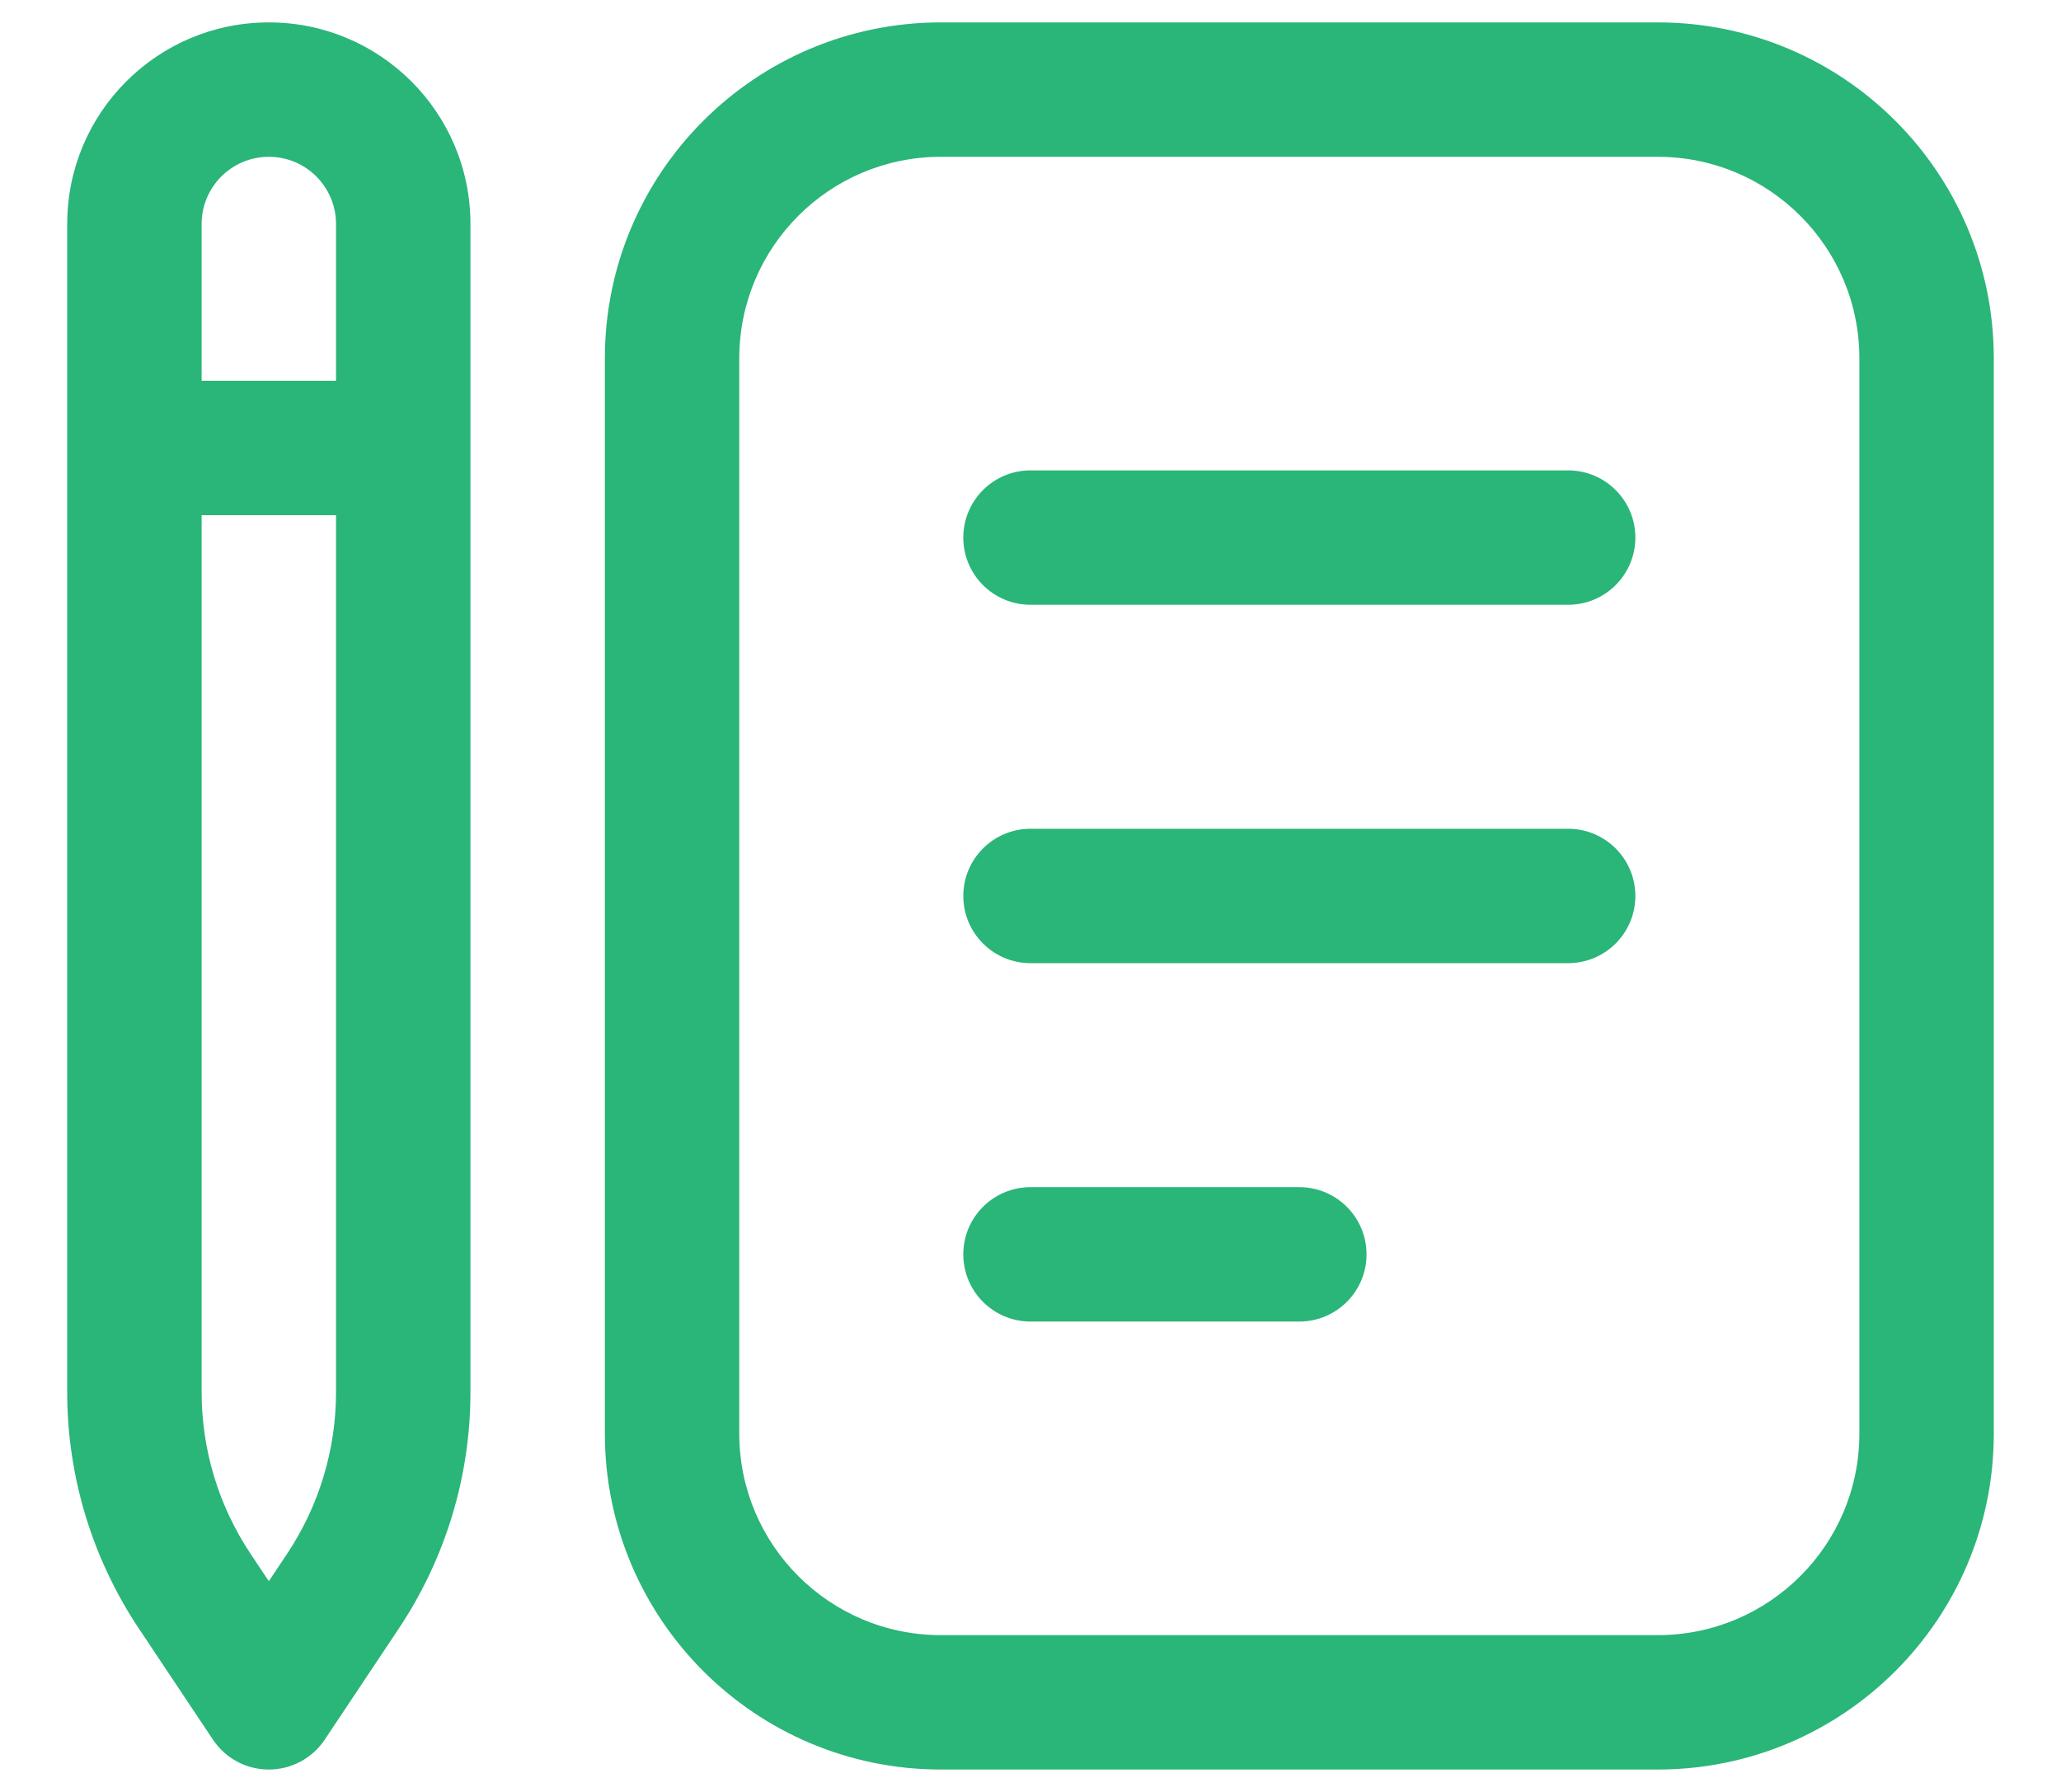 <svg width="23" height="20" viewBox="0 0 23 20" fill="none" xmlns="http://www.w3.org/2000/svg">
<path fill-rule="evenodd" clip-rule="evenodd" d="M0.75 2.5C0.75 1.257 1.757 0.25 3 0.25C4.243 0.25 5.25 1.257 5.25 2.5V15.539C5.25 16.477 4.972 17.393 4.452 18.174L3.624 19.416C3.485 19.625 3.251 19.75 3 19.75C2.749 19.75 2.515 19.625 2.376 19.416L1.548 18.174C1.028 17.393 0.75 16.477 0.75 15.539V2.5ZM2.25 5.75V15.539C2.25 16.18 2.44 16.808 2.796 17.342L3 17.648L3.204 17.342C3.56 16.808 3.75 16.18 3.75 15.539V5.75H2.25ZM3.75 4.25H2.25V2.5C2.25 2.086 2.586 1.75 3 1.75C3.414 1.75 3.75 2.086 3.75 2.5V4.25ZM6.75 4C6.75 1.929 8.429 0.25 10.5 0.25H18.5C20.571 0.25 22.25 1.929 22.25 4V16C22.25 18.071 20.571 19.75 18.5 19.75H10.5C8.429 19.75 6.75 18.071 6.75 16V4ZM10.5 1.75C9.257 1.75 8.25 2.757 8.25 4V16C8.25 17.243 9.257 18.25 10.5 18.25H18.5C19.743 18.25 20.75 17.243 20.75 16V4C20.75 2.757 19.743 1.75 18.5 1.75H10.5ZM10.75 6C10.75 5.586 11.086 5.25 11.5 5.25H17.5C17.914 5.25 18.25 5.586 18.25 6C18.25 6.414 17.914 6.75 17.5 6.75H11.5C11.086 6.75 10.75 6.414 10.75 6ZM10.75 10C10.75 9.586 11.086 9.25 11.5 9.25H17.5C17.914 9.25 18.25 9.586 18.25 10C18.25 10.414 17.914 10.75 17.5 10.75H11.5C11.086 10.75 10.75 10.414 10.75 10ZM10.75 14C10.75 13.586 11.086 13.25 11.5 13.25H14.5C14.914 13.25 15.25 13.586 15.25 14C15.25 14.414 14.914 14.75 14.5 14.75H11.5C11.086 14.75 10.75 14.414 10.75 14Z" fill="#2AB579"/>
</svg>
